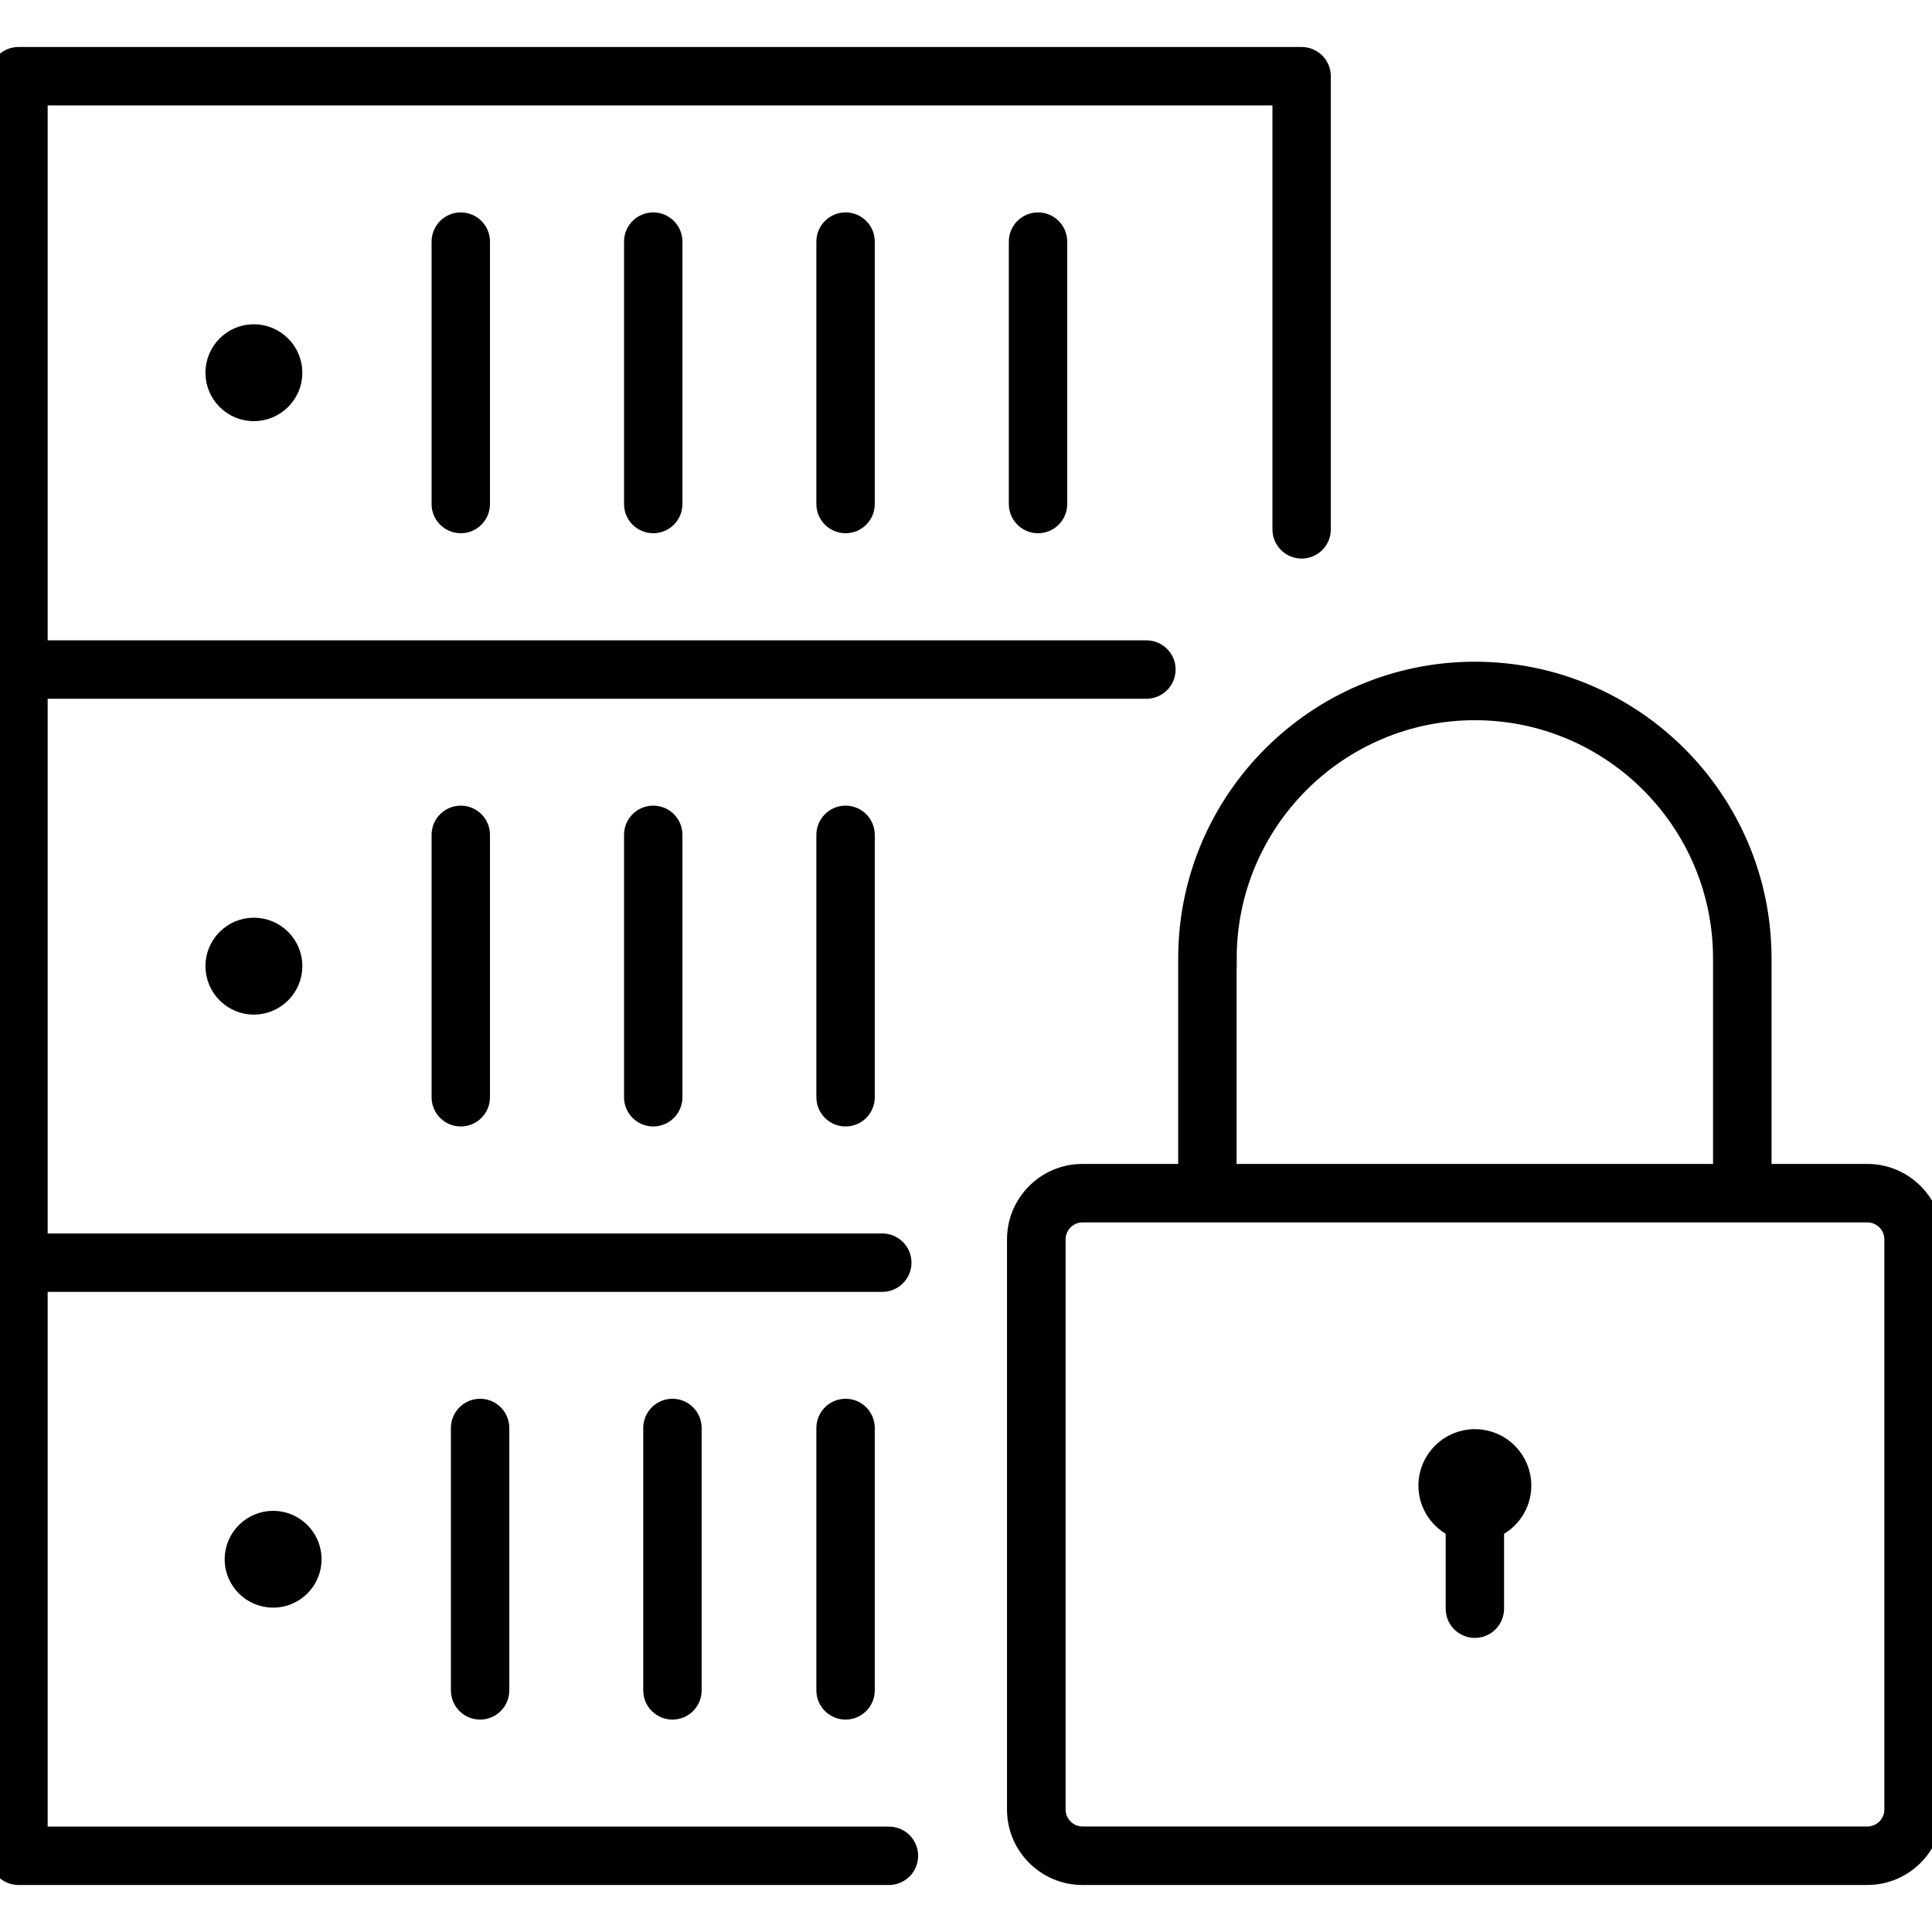<?xml version="1.0" encoding="UTF-8"?>
<svg id="VPN_Privacy_Transactions" data-name="VPN, Privacy &amp;amp; Transactions" xmlns="http://www.w3.org/2000/svg" viewBox="0 0 180 180">
  <defs>
    <style>
      .cls-1 {
        stroke: #000;
        stroke-miterlimit: 10;
        stroke-width: 2px;
      }
    </style>
  </defs>
  <path class="cls-1" d="M82.82,171.18H3.44v-51.82h78.76c.95,0,1.72-.77,1.72-1.72s-.77-1.72-1.72-1.72H3.44v-51.82h103.37c.95,0,1.72-.77,1.72-1.72s-.77-1.72-1.72-1.72H3.44V8.82h116.11v40.5c0,.95.77,1.72,1.72,1.72s1.72-.77,1.72-1.72V7.1c0-.95-.77-1.72-1.72-1.72H1.72c-.95,0-1.72.77-1.72,1.72v165.8c0,.95.77,1.72,1.72,1.72h81.1c.95,0,1.72-.77,1.72-1.72s-.77-1.72-1.72-1.72Z"/>
  <path class="cls-1" d="M173.97,109.44h-9.92v-20.15c0-14.69-11.95-26.64-26.64-26.64s-26.64,11.95-26.64,26.64v20.15h-9.92c-3.32,0-6.03,2.7-6.03,6.03v53.12c0,3.32,2.7,6.03,6.03,6.03h73.12c3.32,0,6.03-2.7,6.03-6.03v-53.12c0-3.32-2.7-6.03-6.03-6.03ZM114.22,89.29c0-12.79,10.4-23.19,23.19-23.19s23.19,10.4,23.19,23.19v20.15h-46.39v-20.15ZM176.56,168.59c0,1.42-1.16,2.58-2.58,2.58h-73.12c-1.42,0-2.58-1.16-2.58-2.58v-53.12c0-1.42,1.16-2.58,2.58-2.58h73.12c1.42,0,2.58,1.16,2.58,2.58v53.12Z"/>
  <path class="cls-1" d="M137.41,134.15c-2.35,0-4.26,1.91-4.26,4.26,0,1.73,1.05,3.22,2.54,3.89v7.58c0,.95.77,1.72,1.72,1.72s1.72-.77,1.72-1.72v-7.58c1.49-.66,2.54-2.15,2.54-3.89,0-2.35-1.91-4.26-4.26-4.26Z"/>
  <path class="cls-1" d="M20.14,34.73c0,1.94,1.58,3.51,3.51,3.51s3.52-1.58,3.52-3.51-1.58-3.52-3.52-3.52-3.51,1.58-3.51,3.52Z"/>
  <path class="cls-1" d="M41.21,22.51v24.45c0,.95.77,1.72,1.72,1.72s1.72-.77,1.72-1.72v-24.45c0-.95-.77-1.72-1.72-1.72s-1.72.77-1.72,1.72Z"/>
  <path class="cls-1" d="M59.14,22.51v24.45c0,.95.77,1.72,1.72,1.72s1.72-.77,1.72-1.72v-24.45c0-.95-.77-1.72-1.72-1.72s-1.72.77-1.72,1.72Z"/>
  <path class="cls-1" d="M77.06,22.51v24.45c0,.95.77,1.72,1.72,1.72s1.72-.77,1.72-1.72v-24.45c0-.95-.77-1.72-1.72-1.72s-1.72.77-1.72,1.72Z"/>
  <path class="cls-1" d="M94.99,22.51v24.45c0,.95.77,1.72,1.72,1.72s1.72-.77,1.72-1.72v-24.45c0-.95-.77-1.72-1.72-1.72s-1.72.77-1.72,1.72Z"/>
  <path class="cls-1" d="M20.14,90.01c0,1.94,1.58,3.52,3.51,3.52s3.52-1.58,3.52-3.52-1.58-3.51-3.52-3.51-3.51,1.58-3.51,3.51Z"/>
  <path class="cls-1" d="M41.21,77.78v24.45c0,.95.77,1.72,1.72,1.72s1.72-.77,1.72-1.72v-24.45c0-.95-.77-1.72-1.72-1.72s-1.72.77-1.72,1.72Z"/>
  <path class="cls-1" d="M59.14,77.78v24.45c0,.95.77,1.72,1.72,1.72s1.72-.77,1.72-1.72v-24.45c0-.95-.77-1.72-1.72-1.72s-1.72.77-1.72,1.72Z"/>
  <path class="cls-1" d="M77.06,77.78v24.45c0,.95.77,1.72,1.72,1.72s1.72-.77,1.72-1.72v-24.45c0-.95-.77-1.72-1.72-1.72s-1.72.77-1.72,1.72Z"/>
  <path class="cls-1" d="M21.93,145.27c0,1.94,1.58,3.51,3.52,3.51s3.51-1.58,3.51-3.51-1.58-3.51-3.51-3.51-3.52,1.58-3.52,3.51Z"/>
  <path class="cls-1" d="M43.01,133.04v24.45c0,.95.77,1.72,1.72,1.72s1.72-.77,1.72-1.72v-24.45c0-.95-.77-1.72-1.72-1.72s-1.72.77-1.72,1.72Z"/>
  <path class="cls-1" d="M60.93,133.04v24.45c0,.95.77,1.72,1.72,1.72s1.72-.77,1.72-1.72v-24.45c0-.95-.77-1.72-1.72-1.72s-1.72.77-1.72,1.72Z"/>
  <path class="cls-1" d="M77.06,133.04v24.45c0,.95.77,1.72,1.72,1.72s1.72-.77,1.72-1.72v-24.45c0-.95-.77-1.72-1.72-1.72s-1.72.77-1.72,1.72Z"/>
</svg>